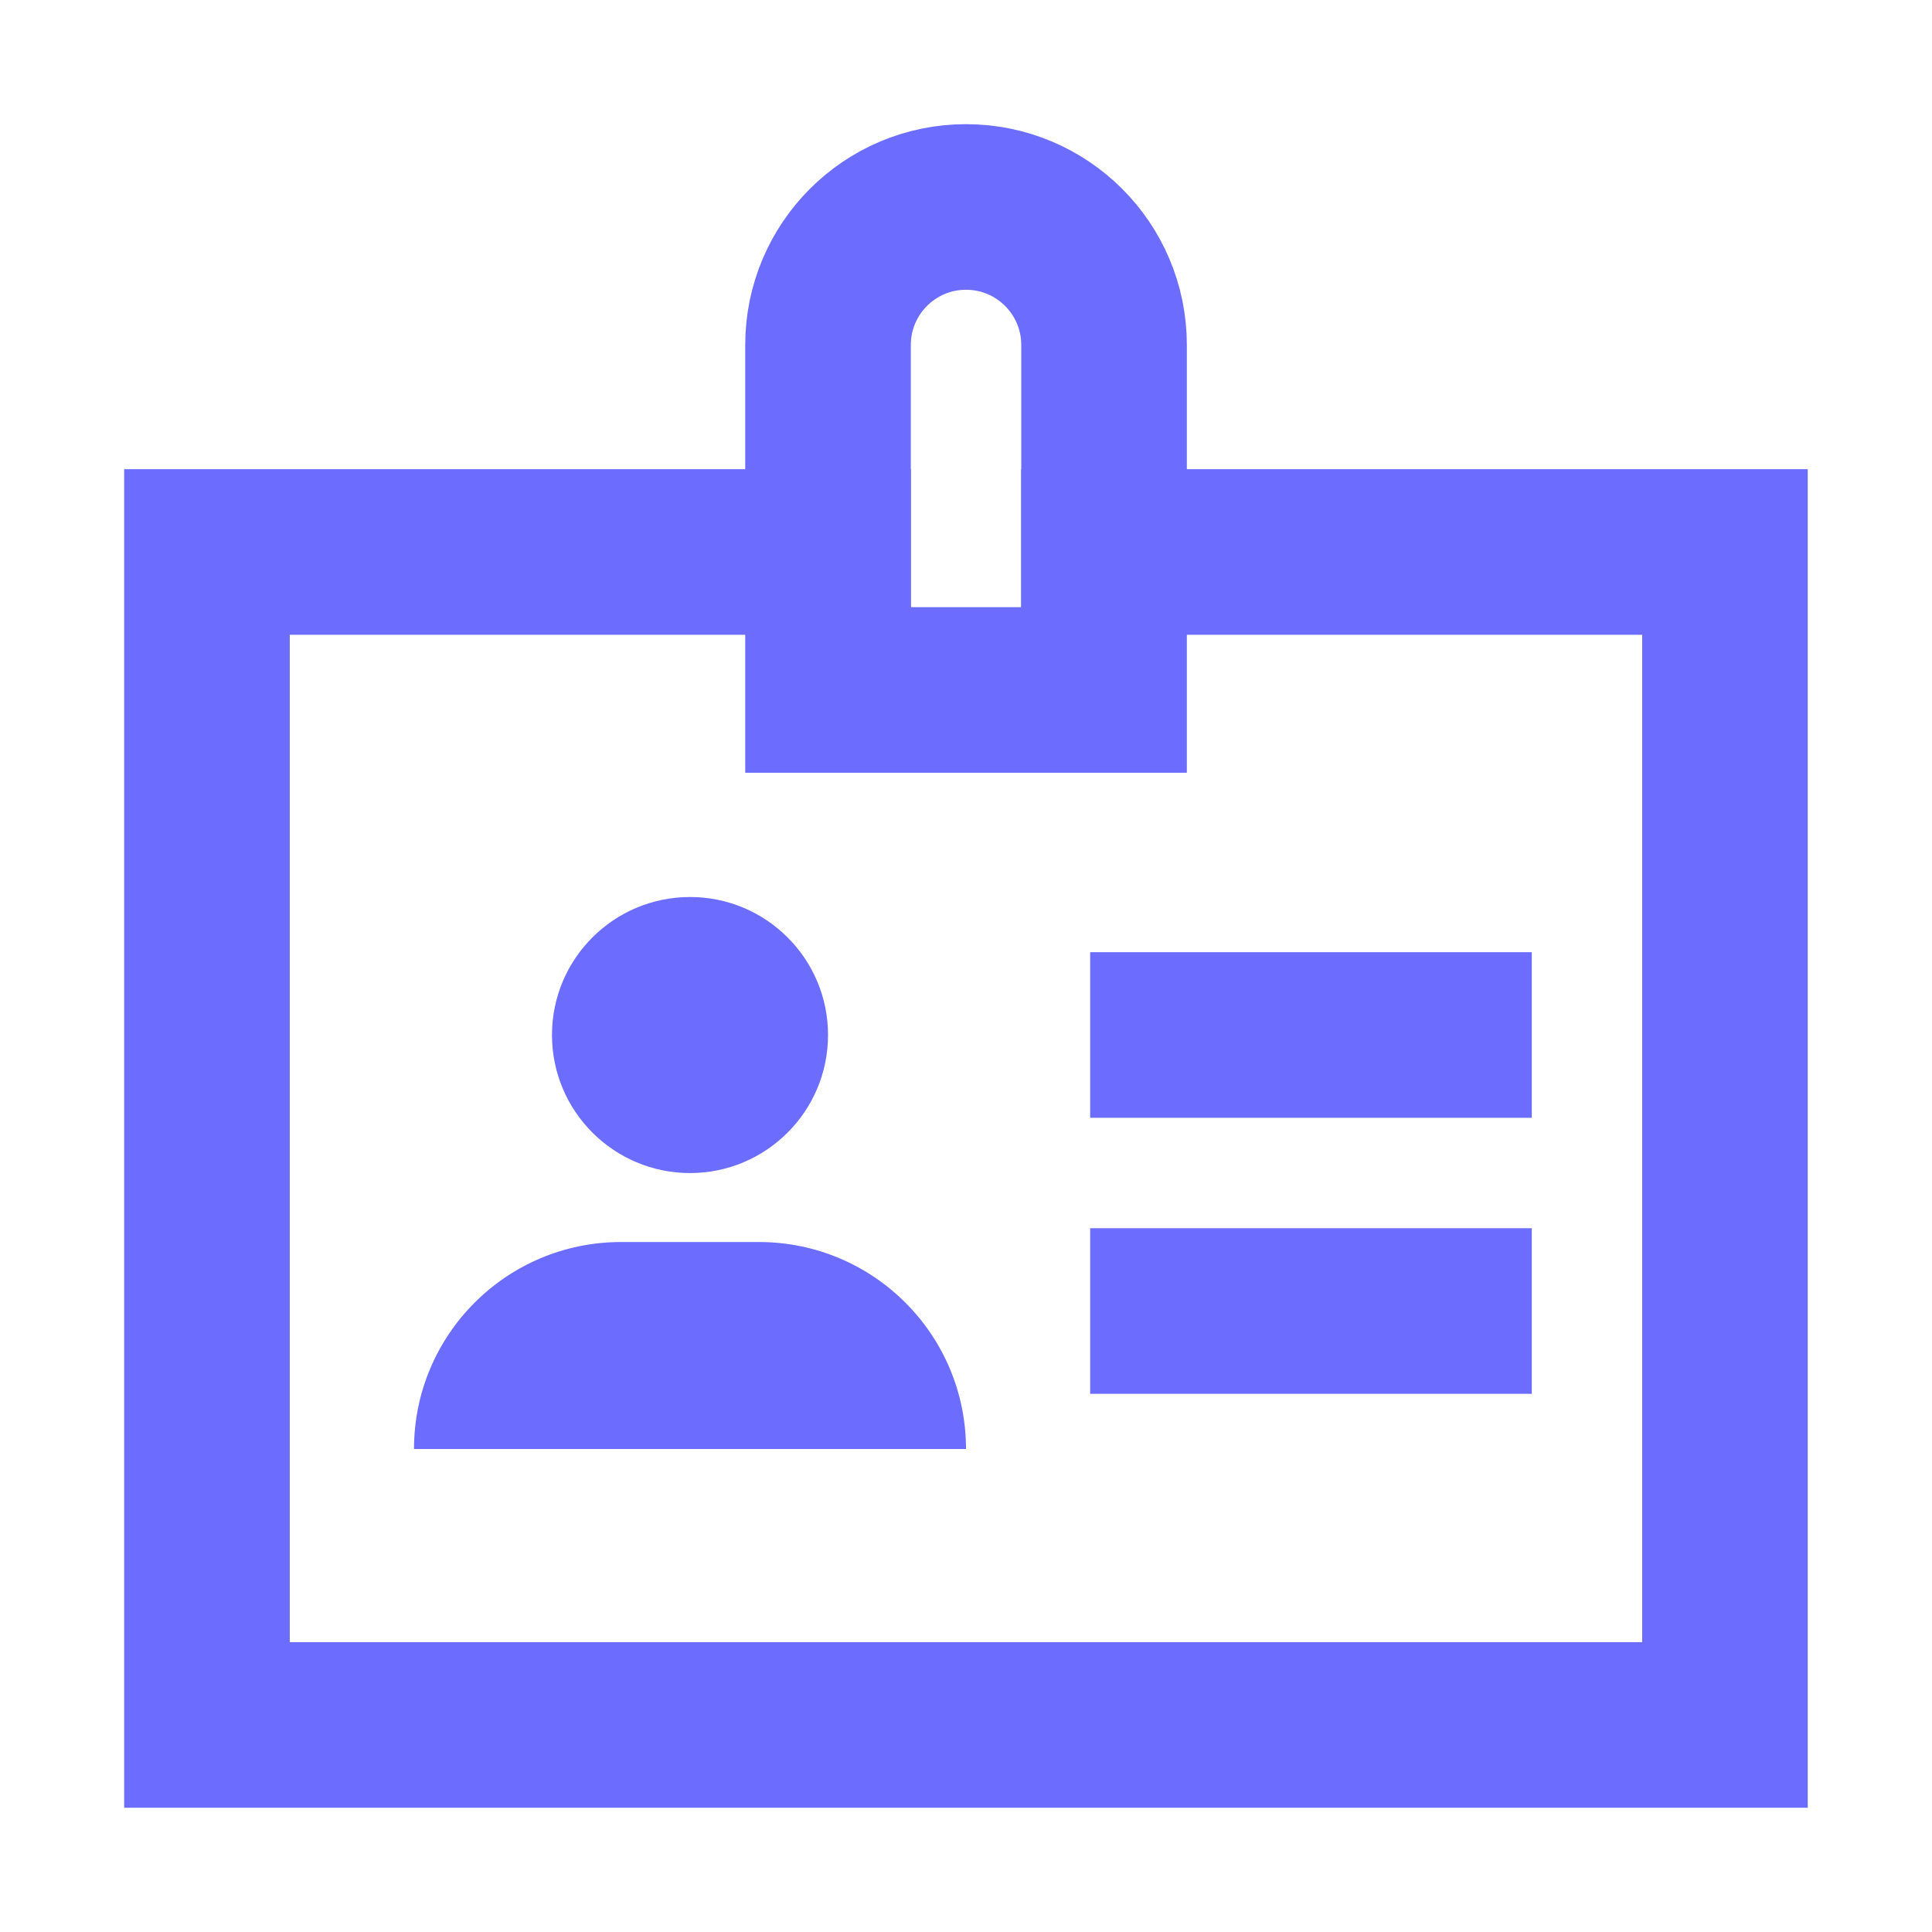 <svg width="24" height="24" viewBox="0 0 24 24" fill="none" xmlns="http://www.w3.org/2000/svg">
<path d="M13.714 6.857L21.428 6.857L21.428 21.428L2.571 21.428L2.571 6.857L10.286 6.857" stroke="#6C6CFF" stroke-width="2.057" stroke-miterlimit="10" stroke-linecap="square"/>
<path d="M13.715 8.571H10.286L10.286 4.286C10.286 3.339 11.053 2.571 12 2.571C12.948 2.571 13.715 3.339 13.715 4.286L13.715 8.571Z" stroke="#6C6CFF" stroke-width="2.057" stroke-miterlimit="10" stroke-linecap="square"/>
<path d="M14.571 12.857H18" stroke="#6C6CFF" stroke-width="2.057" stroke-miterlimit="10" stroke-linecap="square"/>
<path d="M14.571 16.286H18" stroke="#6C6CFF" stroke-width="2.057" stroke-miterlimit="10" stroke-linecap="square"/>
<path d="M5.143 18C5.143 16.58 6.294 15.429 7.714 15.429L9.428 15.429C10.849 15.429 12 16.58 12 18H5.143Z" fill="#6C6CFF"/>
<path d="M8.572 14.572C9.518 14.572 10.286 13.804 10.286 12.857C10.286 11.91 9.518 11.143 8.572 11.143C7.625 11.143 6.857 11.91 6.857 12.857C6.857 13.804 7.625 14.572 8.572 14.572Z" fill="#6C6CFF"/>
</svg>
